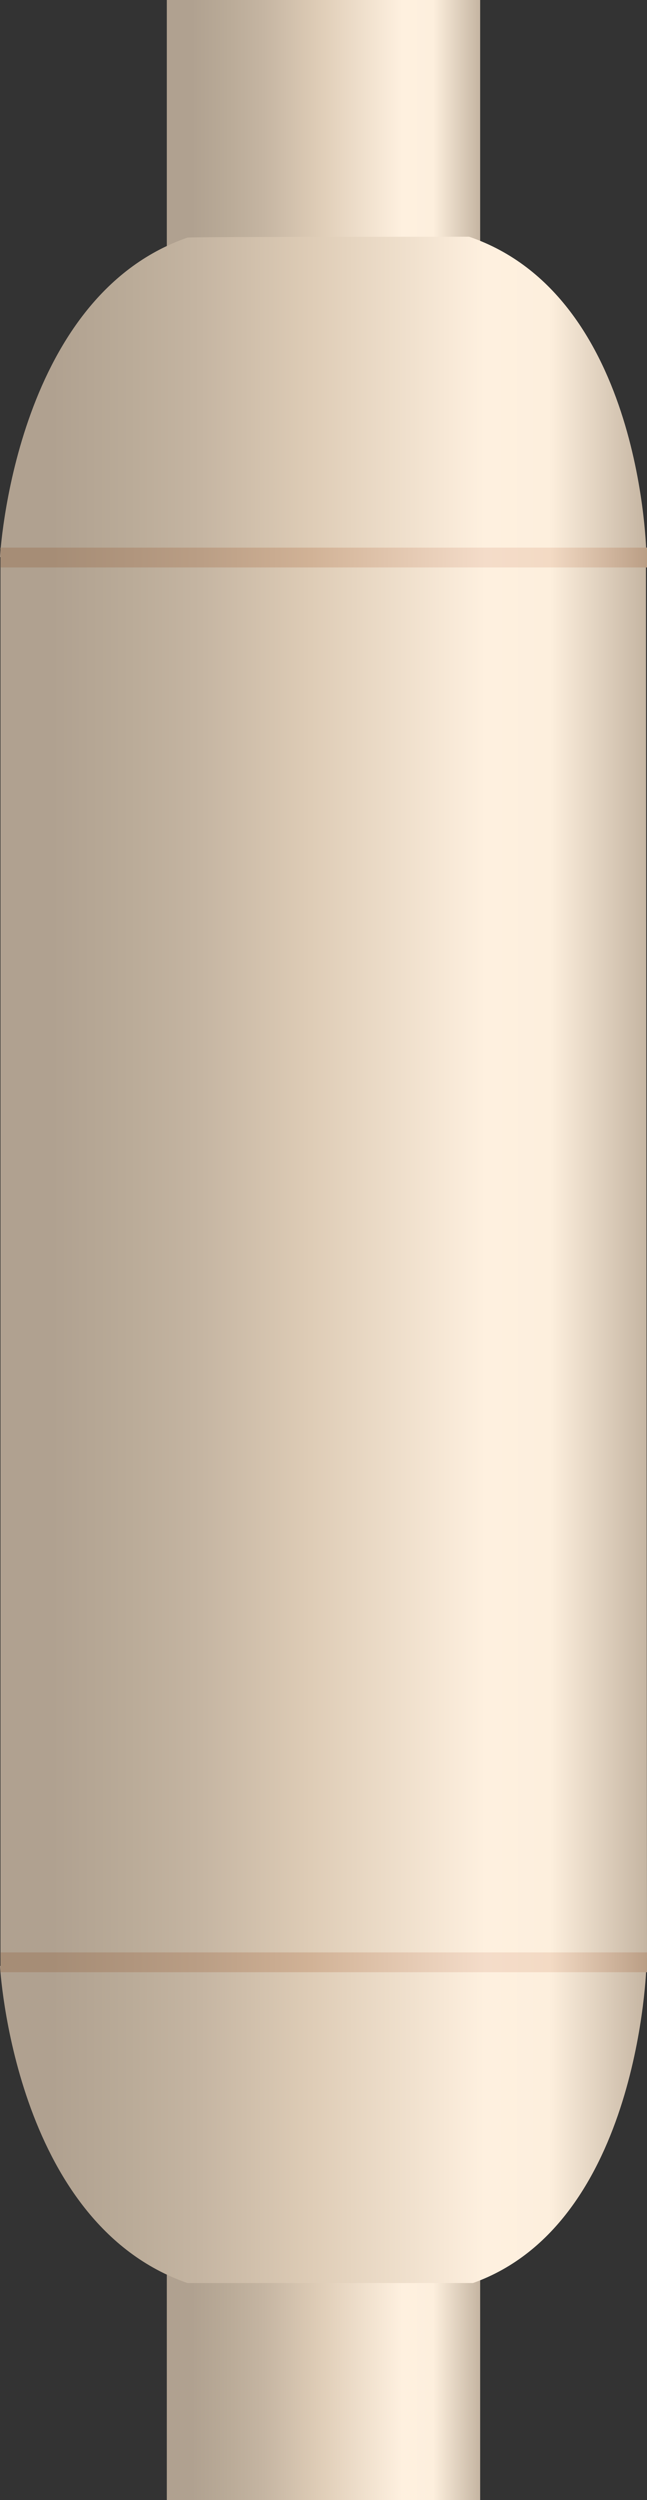<?xml version="1.0" encoding="utf-8"?>
<!-- Generator: Adobe Illustrator 16.0.0, SVG Export Plug-In . SVG Version: 6.00 Build 0)  -->
<!DOCTYPE svg PUBLIC "-//W3C//DTD SVG 1.1//EN" "http://www.w3.org/Graphics/SVG/1.1/DTD/svg11.dtd">
<svg preserveAspectRatio="none"   version="1.1" id="图层_1" xmlns="http://www.w3.org/2000/svg" xmlns:xlink="http://www.w3.org/1999/xlink" x="0px" y="0px"
	 width="147.113px" height="567.75px" viewBox="209.973 -0.477 147.113 567.75"
	 enable-background="new 209.973 -0.477 147.113 567.75" xml:space="preserve">
<rect x="209.973" y="-0.477" width="147.113" height="567.75" fill="#333333" stroke="none"/>
<g id="surface36">
	
		<linearGradient id="SVGID_1_" gradientUnits="userSpaceOnUse" x1="297.222" y1="-177.197" x2="202.222" y2="-177.197" gradientTransform="matrix(0.75 0 0 -0.75 96.235 150.499)">
		<stop  offset="0" style="stop-color:#C5B5A2"/>
		<stop  offset="0.15" style="stop-color:#FDEFDD"/>
		<stop  offset="0.25" style="stop-color:#FEF0DF"/>
		<stop  offset="0.52" style="stop-color:#DECCB6"/>
		<stop  offset="0.69" style="stop-color:#C5B5A2"/>
		<stop  offset="0.8" style="stop-color:#BAAB98"/>
		<stop  offset="0.92" style="stop-color:#B0A190"/>
	</linearGradient>
	<path fill="url(#SVGID_1_)" d="M247.902-0.477h71.25v567.75h-71.25V-0.477z"/>
	
		<linearGradient id="SVGID_2_" gradientUnits="userSpaceOnUse" x1="398.227" y1="-37.693" x2="202.227" y2="-37.693" gradientTransform="matrix(0.75 0 0 -0.75 58.415 236.658)">
		<stop  offset="0" style="stop-color:#C5B5A2"/>
		<stop  offset="0.15" style="stop-color:#FDEFDD"/>
		<stop  offset="0.25" style="stop-color:#FEF0DF"/>
		<stop  offset="0.52" style="stop-color:#DECCB6"/>
		<stop  offset="0.69" style="stop-color:#C5B5A2"/>
		<stop  offset="0.8" style="stop-color:#BAAB98"/>
		<stop  offset="0.92" style="stop-color:#B0A190"/>
	</linearGradient>
	<path fill="url(#SVGID_2_)" d="M210.086,126.18c0,0,2.969-32.781,42.5-40.5c0.25,0,61.695,0,61.695,0
		c39.805,3.75,42.563,40.637,42.563,40.637l0.242,317.863h-147V126.18z"/>
	
		<linearGradient id="SVGID_3_" gradientUnits="userSpaceOnUse" x1="398.202" y1="518.506" x2="202.224" y2="518.506" gradientTransform="matrix(0.75 0 0 0.75 58.305 93.019)">
		<stop  offset="0" style="stop-color:#C5B5A2"/>
		<stop  offset="0.15" style="stop-color:#FDEFDD"/>
		<stop  offset="0.25" style="stop-color:#FEF0DF"/>
		<stop  offset="0.52" style="stop-color:#DECCB6"/>
		<stop  offset="0.69" style="stop-color:#C5B5A2"/>
		<stop  offset="0.8" style="stop-color:#BAAB98"/>
		<stop  offset="0.92" style="stop-color:#B0A190"/>
	</linearGradient>
	<path fill="url(#SVGID_3_)" d="M209.973,445.988c0,0,3.078,58.305,42.613,72c0.137,0,64.929,0,64.929,0
		c37.957-13.5,39.441-72.18,39.441-72.18L209.973,445.988z"/>
	
		<linearGradient id="SVGID_4_" gradientUnits="userSpaceOnUse" x1="398.202" y1="152.807" x2="202.224" y2="152.807" gradientTransform="matrix(0.75 0 0 -0.75 58.305 204.261)">
		<stop  offset="0" style="stop-color:#C5B5A2"/>
		<stop  offset="0.15" style="stop-color:#FDEFDD"/>
		<stop  offset="0.25" style="stop-color:#FEF0DF"/>
		<stop  offset="0.52" style="stop-color:#DECCB6"/>
		<stop  offset="0.69" style="stop-color:#C5B5A2"/>
		<stop  offset="0.8" style="stop-color:#BAAB98"/>
		<stop  offset="0.92" style="stop-color:#B0A190"/>
	</linearGradient>
	<path fill="url(#SVGID_4_)" d="M209.973,126.031c0,0,3.078-58.852,42.613-72.547c0.137-0.203,64.054-0.203,64.054-0.203
		c39.582,13.5,40.316,72.383,40.316,72.383L209.973,126.031z"/>
	
		<linearGradient id="SVGID_5_" gradientUnits="userSpaceOnUse" x1="398.223" y1="198.307" x2="202.224" y2="198.307" gradientTransform="matrix(0.75 0 0 -0.75 58.413 274.866)">
		<stop  offset="0" style="stop-color:#BA9E85"/>
		<stop  offset="0.15" style="stop-color:#F3DAC4"/>
		<stop  offset="0.25" style="stop-color:#F4DCC9"/>
		<stop  offset="0.52" style="stop-color:#D1B296"/>
		<stop  offset="0.69" style="stop-color:#BA9E85"/>
		<stop  offset="0.8" style="stop-color:#B0957D"/>
		<stop  offset="0.92" style="stop-color:#A68D76"/>
	</linearGradient>
	<path fill="url(#SVGID_5_)" d="M210.082,123.887h147v4.5h-147V123.887z"/>
	
		<linearGradient id="SVGID_6_" gradientUnits="userSpaceOnUse" x1="398.223" y1="198.304" x2="202.224" y2="198.304" gradientTransform="matrix(0.75 0 0 -0.75 58.413 593.883)">
		<stop  offset="0" style="stop-color:#BA9E85"/>
		<stop  offset="0.15" style="stop-color:#F3DAC4"/>
		<stop  offset="0.25" style="stop-color:#F4DCC9"/>
		<stop  offset="0.52" style="stop-color:#D1B296"/>
		<stop  offset="0.69" style="stop-color:#BA9E85"/>
		<stop  offset="0.8" style="stop-color:#B0957D"/>
		<stop  offset="0.92" style="stop-color:#A68D76"/>
	</linearGradient>
	<path fill="url(#SVGID_6_)" d="M210.082,442.906h147v4.5h-147V442.906z"/>
</g>
</svg>
